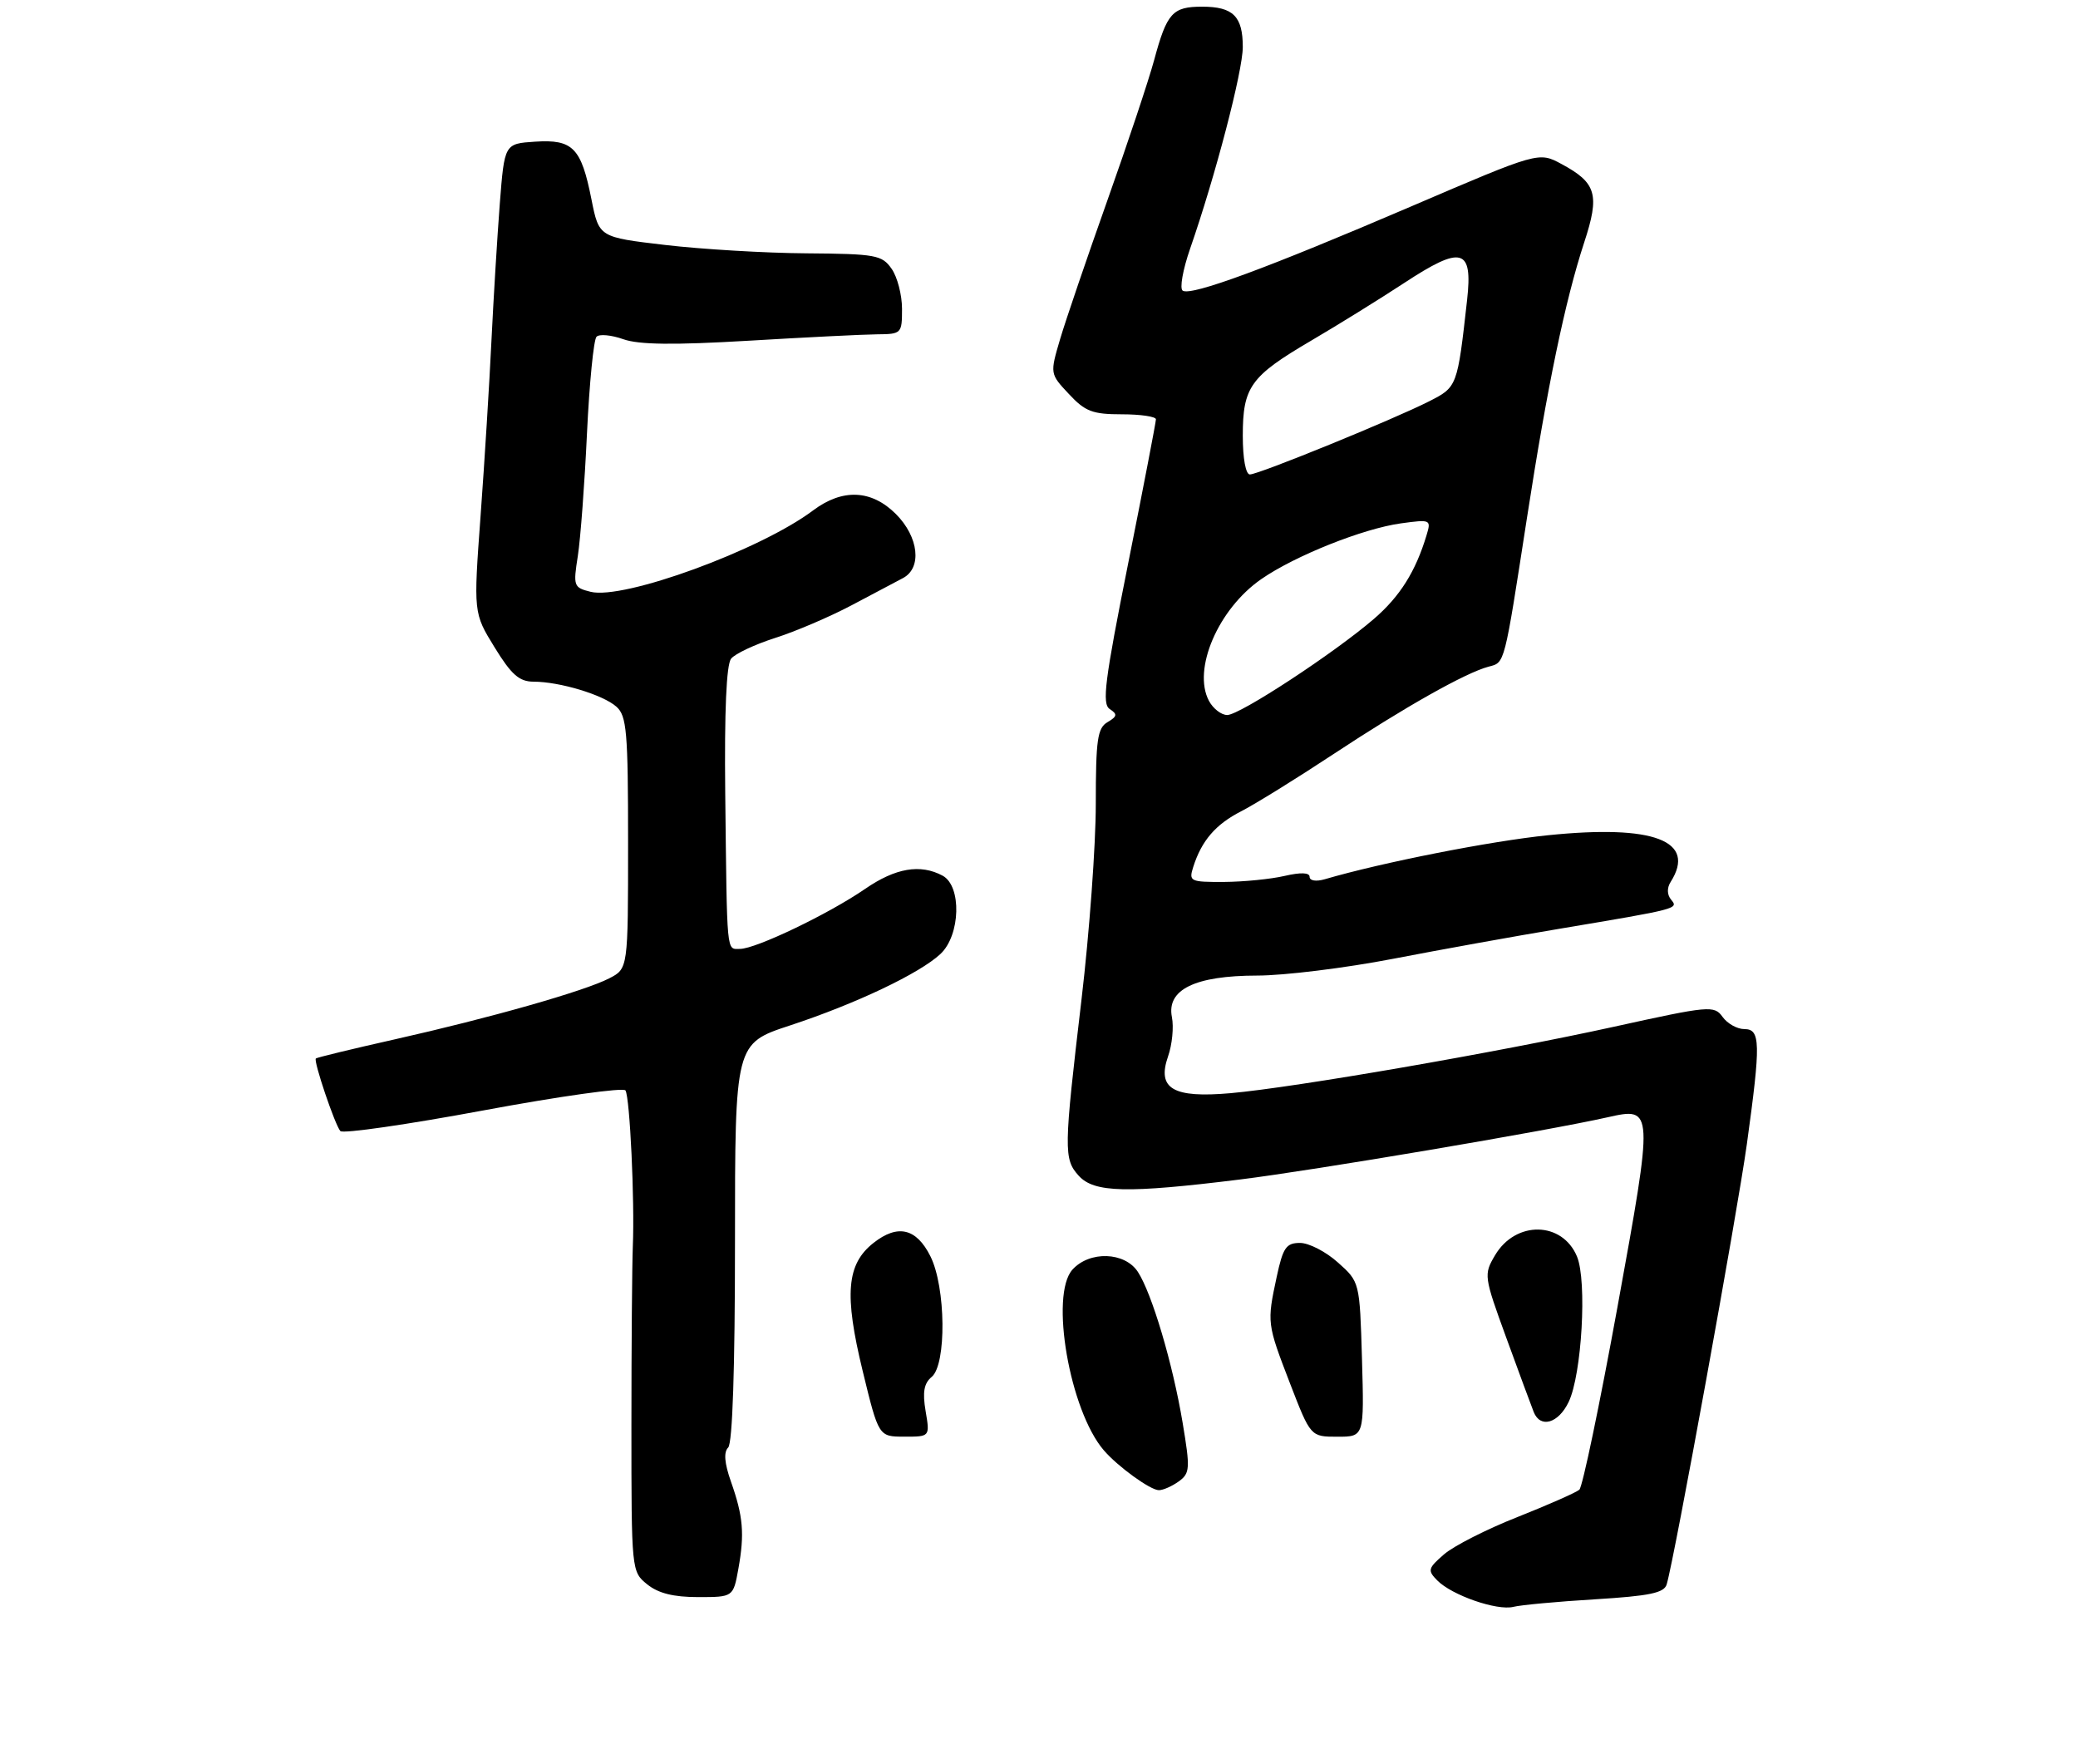 <?xml version="1.0" encoding="UTF-8" standalone="no"?>
<!DOCTYPE svg PUBLIC "-//W3C//DTD SVG 1.1//EN" "http://www.w3.org/Graphics/SVG/1.1/DTD/svg11.dtd" >
<svg xmlns="http://www.w3.org/2000/svg" xmlns:xlink="http://www.w3.org/1999/xlink" version="1.1" viewBox="0 0 311 264">
 <g >
 <path fill="currentColor"
d=" M 238.73 239.33 C 246.88 238.83 249.06 238.38 249.44 237.10 C 250.58 233.34 260.01 181.52 261.44 171.22 C 263.54 156.04 263.49 154.00 261.06 154.00 C 259.99 154.00 258.53 153.18 257.81 152.18 C 256.55 150.43 255.88 150.49 241.50 153.66 C 224.03 157.50 193.77 162.74 184.17 163.59 C 175.56 164.35 173.13 162.93 174.81 158.10 C 175.43 156.34 175.69 153.69 175.39 152.20 C 174.58 148.08 178.86 146.00 188.15 145.99 C 192.19 145.99 201.35 144.86 208.50 143.48 C 215.65 142.10 226.90 140.07 233.50 138.97 C 251.21 136.00 251.24 135.99 250.10 134.63 C 249.49 133.88 249.46 132.88 250.04 131.97 C 253.94 125.81 247.52 123.37 231.69 124.99 C 223.10 125.86 206.81 129.07 198.25 131.58 C 196.97 131.95 196.00 131.80 196.00 131.22 C 196.00 130.57 194.69 130.52 192.25 131.08 C 190.19 131.56 186.11 131.96 183.18 131.98 C 178.12 132.00 177.90 131.89 178.58 129.75 C 179.83 125.80 181.94 123.35 185.77 121.40 C 187.82 120.35 194.01 116.52 199.51 112.89 C 210.21 105.82 219.37 100.66 222.80 99.76 C 225.24 99.12 225.09 99.72 228.53 77.50 C 231.58 57.79 234.23 45.04 237.09 36.30 C 239.45 29.13 238.94 27.36 233.71 24.55 C 230.29 22.70 230.29 22.70 211.15 30.91 C 189.62 40.14 178.32 44.31 177.01 43.50 C 176.52 43.20 177.02 40.38 178.11 37.23 C 181.90 26.34 186.00 10.64 186.00 7.03 C 186.00 2.44 184.55 1.00 179.92 1.00 C 175.47 1.00 174.64 1.93 172.73 9.00 C 171.91 12.03 168.76 21.47 165.73 30.00 C 162.70 38.53 159.52 47.85 158.67 50.71 C 157.13 55.93 157.13 55.93 159.97 58.96 C 162.41 61.58 163.51 62.00 167.90 62.00 C 170.71 62.00 173.00 62.34 173.00 62.75 C 173.00 63.16 171.13 72.88 168.84 84.34 C 165.33 101.90 164.90 105.33 166.09 106.11 C 167.27 106.88 167.21 107.21 165.75 108.07 C 164.25 108.95 164.00 110.69 164.00 120.30 C 164.00 126.46 163.04 139.60 161.87 149.50 C 159.20 172.09 159.18 173.44 161.45 175.95 C 163.75 178.49 168.68 178.60 185.56 176.51 C 196.66 175.14 231.54 169.24 240.63 167.19 C 247.49 165.65 247.50 165.78 242.09 195.51 C 239.42 210.17 236.85 222.50 236.37 222.93 C 235.89 223.35 231.72 225.19 227.11 227.02 C 222.49 228.84 217.54 231.36 216.11 232.61 C 213.71 234.69 213.63 235.01 215.10 236.50 C 217.29 238.73 224.05 241.07 226.50 240.46 C 227.60 240.18 233.10 239.67 238.73 239.33 Z  M 110.51 234.75 C 111.45 229.51 111.23 226.91 109.39 221.70 C 108.42 218.94 108.29 217.31 108.98 216.62 C 109.63 215.97 110.00 204.74 110.00 185.88 C 110.00 156.16 110.00 156.16 118.25 153.45 C 128.07 150.22 137.64 145.67 140.75 142.76 C 143.76 139.94 143.95 132.58 141.07 131.04 C 137.73 129.25 134.02 129.89 129.46 133.03 C 124.03 136.77 113.11 142.00 110.75 142.00 C 108.70 142.00 108.82 143.26 108.54 118.71 C 108.41 106.43 108.71 99.46 109.42 98.57 C 110.01 97.83 112.97 96.44 116.00 95.47 C 119.03 94.51 124.15 92.32 127.39 90.61 C 130.62 88.90 134.11 87.06 135.14 86.51 C 138.02 84.99 137.51 80.35 134.08 76.92 C 130.42 73.27 126.09 73.08 121.68 76.39 C 113.78 82.32 93.32 89.80 88.39 88.56 C 85.85 87.93 85.77 87.70 86.48 83.20 C 86.88 80.61 87.50 72.35 87.85 64.83 C 88.21 57.31 88.85 50.81 89.28 50.39 C 89.70 49.96 91.50 50.13 93.28 50.76 C 95.61 51.59 100.79 51.65 112.00 50.99 C 120.53 50.48 129.19 50.05 131.25 50.03 C 134.92 50.00 135.00 49.92 135.00 46.22 C 135.00 44.14 134.30 41.44 133.44 40.22 C 132.00 38.16 131.08 37.99 120.69 37.91 C 114.54 37.87 105.03 37.30 99.57 36.66 C 89.65 35.50 89.65 35.50 88.52 29.84 C 86.99 22.11 85.74 20.83 80.09 21.20 C 75.50 21.50 75.50 21.50 74.80 30.50 C 74.42 35.45 73.86 44.67 73.55 51.00 C 73.25 57.33 72.52 69.08 71.93 77.12 C 70.86 91.74 70.86 91.74 74.02 96.87 C 76.53 100.96 77.71 102.00 79.84 102.01 C 83.76 102.01 90.25 103.97 92.25 105.75 C 93.80 107.13 94.00 109.47 94.00 126.13 C 94.00 144.95 94.00 144.95 91.19 146.40 C 87.50 148.31 73.36 152.33 59.02 155.55 C 52.70 156.97 47.42 158.25 47.27 158.40 C 46.89 158.77 50.13 168.35 50.94 169.26 C 51.32 169.68 60.95 168.29 72.35 166.17 C 83.75 164.05 93.32 162.71 93.61 163.18 C 94.27 164.25 95.00 179.69 94.71 186.50 C 94.60 189.25 94.50 201.33 94.50 213.34 C 94.50 235.08 94.51 235.19 96.86 237.09 C 98.52 238.43 100.79 239.00 104.48 239.00 C 109.74 239.00 109.74 239.00 110.51 234.75 Z  M 176.43 221.68 C 178.10 220.46 178.14 219.77 177.00 212.93 C 175.52 204.05 172.39 193.53 170.29 190.32 C 168.33 187.33 163.07 187.16 160.51 189.99 C 157.09 193.77 160.09 211.08 165.19 217.02 C 167.29 219.47 172.17 223.00 173.44 223.00 C 174.09 223.00 175.43 222.40 176.43 221.68 Z  M 138.53 211.17 C 138.05 208.33 138.28 207.01 139.44 206.05 C 141.68 204.19 141.56 192.62 139.25 188.00 C 137.15 183.80 134.36 183.14 130.73 186.00 C 126.70 189.17 126.32 193.69 129.11 205.16 C 131.50 214.99 131.50 214.99 135.34 214.99 C 139.18 215.00 139.18 215.00 138.53 211.17 Z  M 203.84 203.42 C 203.50 191.83 203.50 191.83 200.23 188.92 C 198.44 187.31 195.89 186.00 194.57 186.00 C 192.49 186.00 192.02 186.69 191.08 191.05 C 189.60 197.97 189.61 198.04 193.07 207.03 C 196.15 215.00 196.15 215.00 200.16 215.00 C 204.17 215.00 204.17 215.00 203.84 203.42 Z  M 234.77 209.80 C 236.74 205.69 237.54 191.71 236.02 188.04 C 233.82 182.74 226.83 182.63 223.75 187.85 C 222.05 190.73 222.08 190.99 225.42 200.15 C 227.29 205.29 229.15 210.31 229.54 211.30 C 230.53 213.79 233.23 213.01 234.77 209.80 Z  M 180.94 104.89 C 178.43 100.19 182.31 91.13 188.77 86.66 C 193.80 83.17 204.01 79.10 209.66 78.32 C 214.13 77.71 214.21 77.75 213.50 80.10 C 211.86 85.54 209.52 89.26 205.62 92.62 C 199.66 97.75 185.55 107.00 183.67 107.00 C 182.79 107.00 181.56 106.05 180.94 104.89 Z  M 186.00 65.22 C 186.00 57.90 187.13 56.32 196.21 50.99 C 200.22 48.64 206.49 44.75 210.15 42.35 C 218.78 36.68 220.44 37.13 219.57 44.89 C 218.12 57.85 218.10 57.91 213.92 60.04 C 208.64 62.73 188.38 71.00 187.06 71.00 C 186.44 71.00 186.00 68.63 186.00 65.22 Z "/>
</g>
</svg>